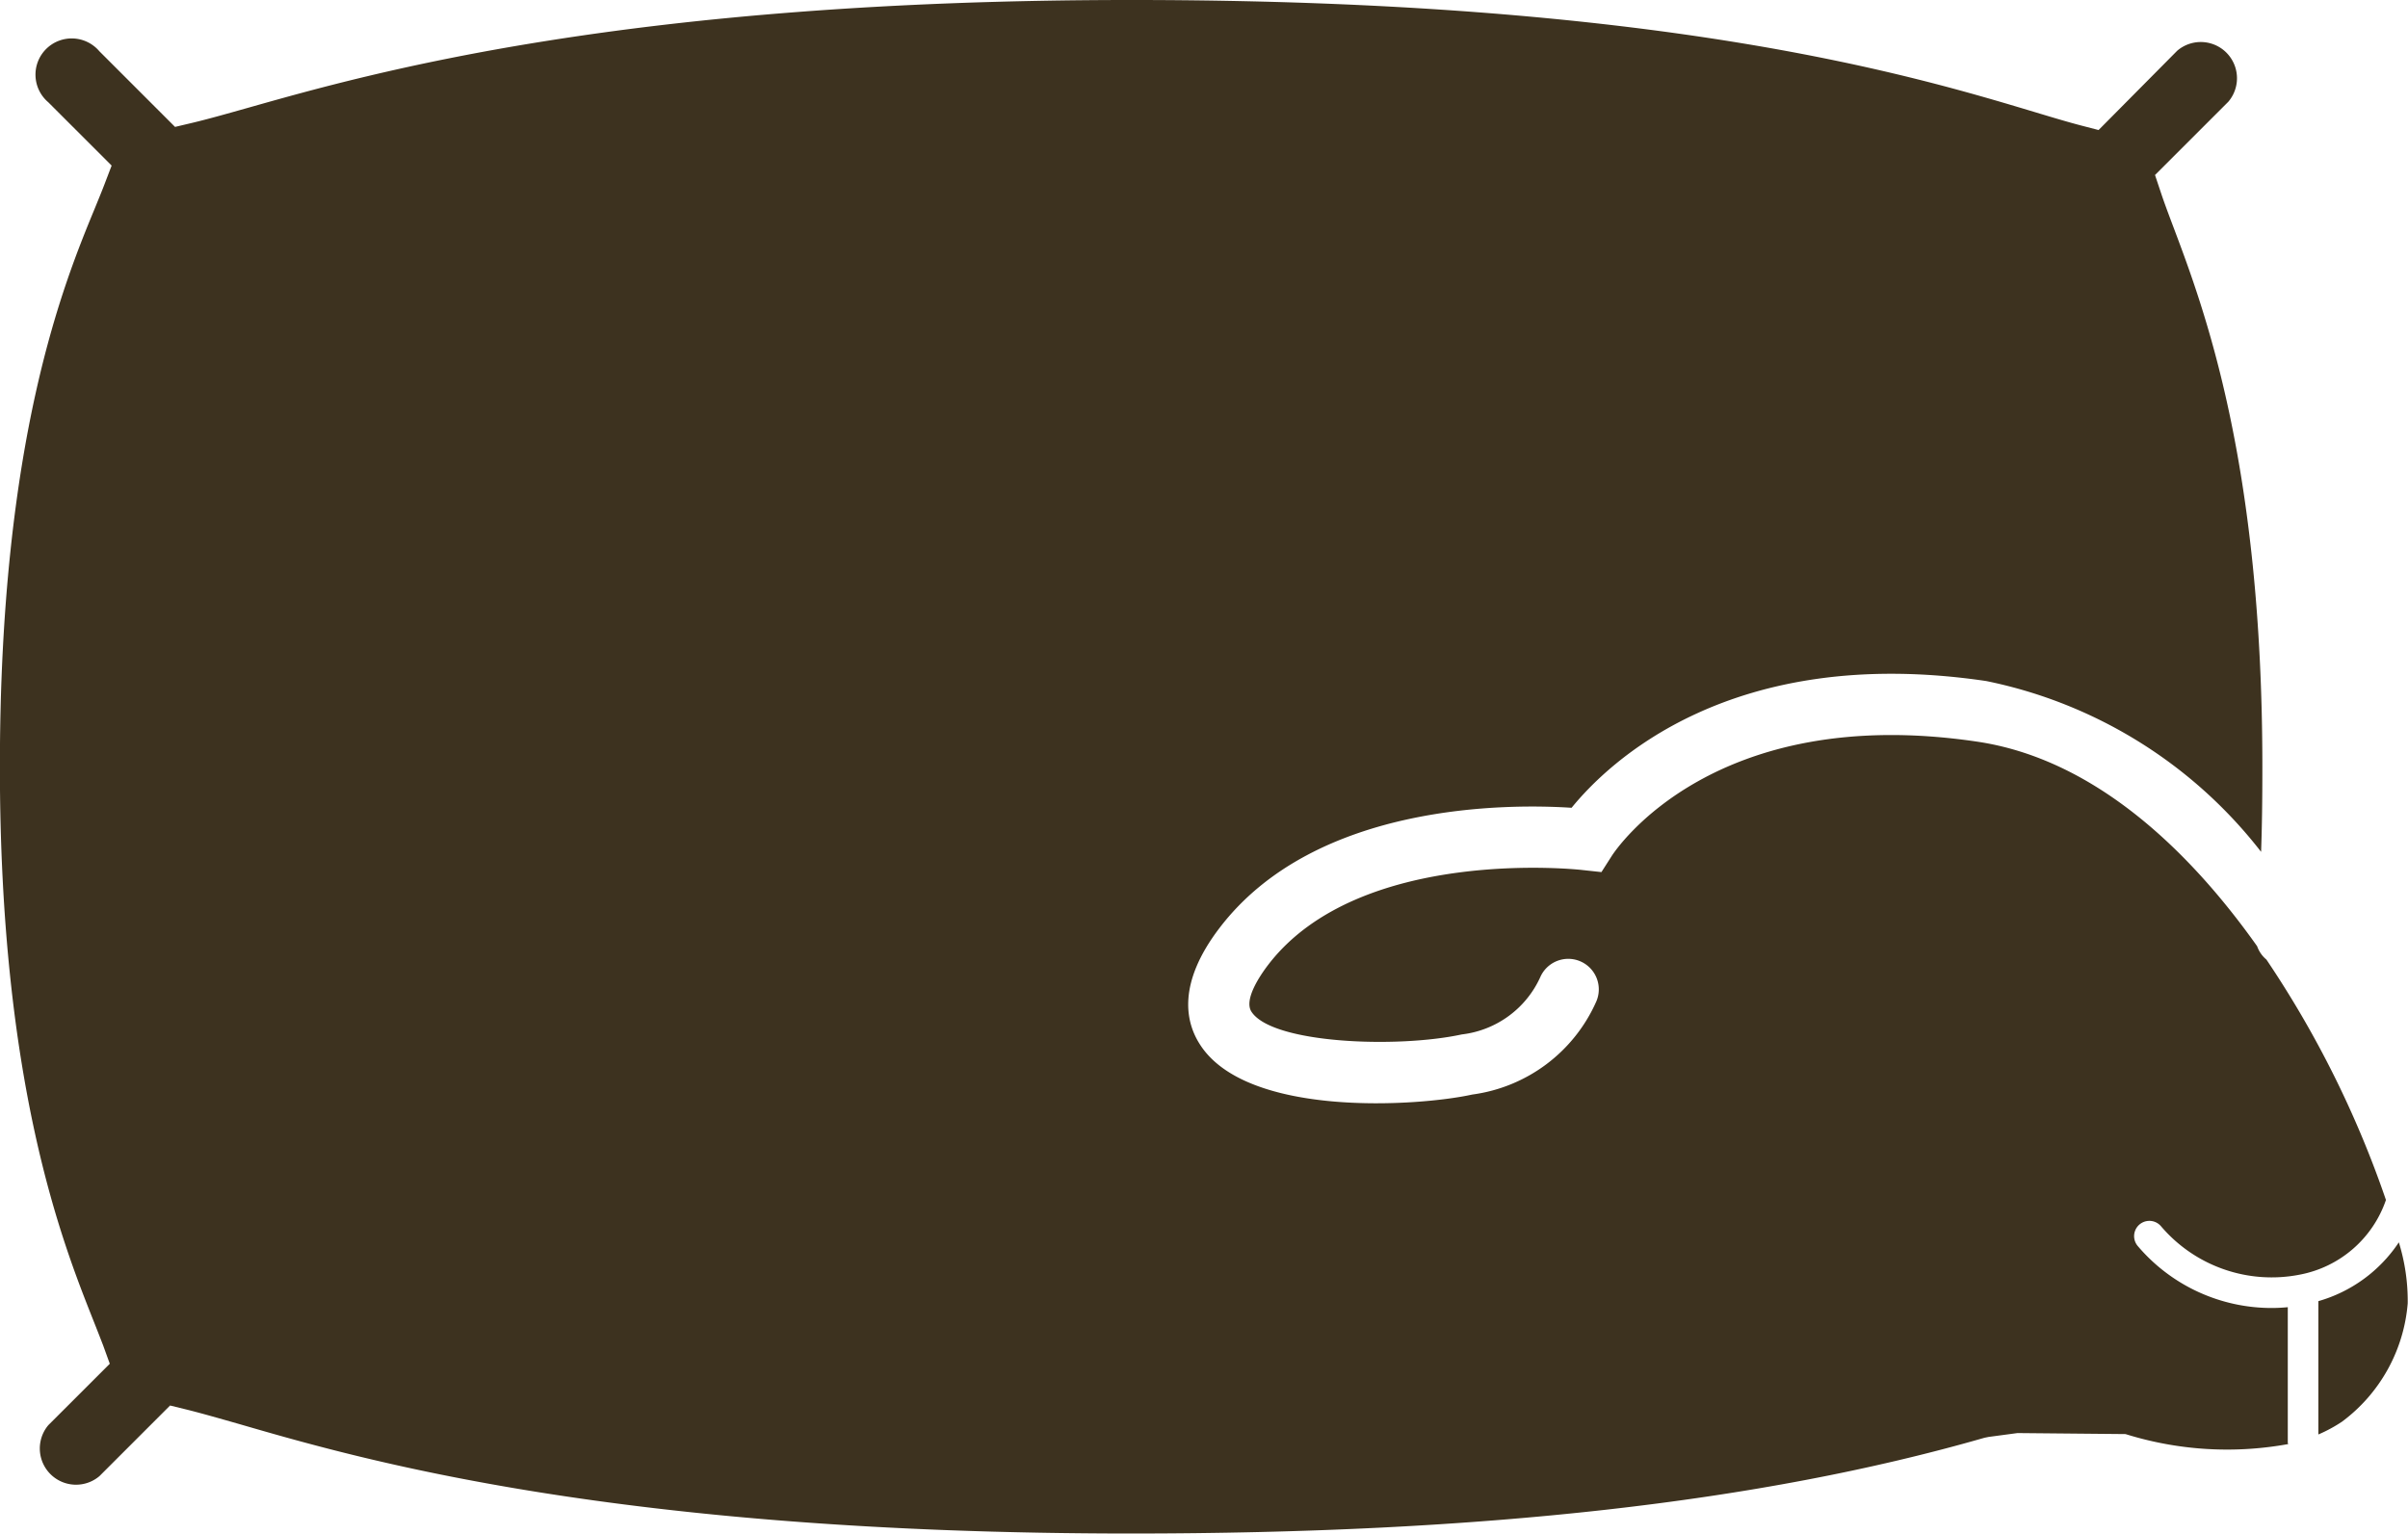 <svg xmlns="http://www.w3.org/2000/svg" width="66.484" height="42.358" viewBox="0 0 66.484 42.358"><defs><style>.a{fill:#3d321f;}</style></defs><g transform="translate(-323.059 -872.946)"><path class="a" d="M398.933,915.239v3.682a4.052,4.052,0,0,0,.654-.354A4.532,4.532,0,0,0,401.4,915.3a5.468,5.468,0,0,0-.245-1.685A3.98,3.98,0,0,1,398.933,915.239Z" transform="translate(-11.865 -6.36)"/><path class="a" d="M386.224,912.794v-3.748c-.149.014-.3.022-.443.022a4.848,4.848,0,0,1-3.7-1.712.421.421,0,0,1,.643-.545,4.011,4.011,0,0,0,3.831,1.336,3.132,3.132,0,0,0,2.379-2.062,28.249,28.249,0,0,0-3.3-6.639.837.837,0,0,1-.256-.368c-1.977-2.792-4.6-5.187-7.729-5.65-7.282-1.082-9.982,2.986-10.092,3.159l-.283.443-.527-.057c-.062-.009-6.158-.681-8.68,2.626-.208.273-.671.947-.458,1.283.564.886,4.022,1.019,5.812.631a2.727,2.727,0,0,0,2.165-1.583.843.843,0,1,1,1.544.678,4.379,4.379,0,0,1-3.42,2.565c-1.505.331-6.234.642-7.523-1.386-.4-.622-.623-1.685.541-3.212,2.662-3.493,8.052-3.429,9.722-3.321,1-1.229,4.391-4.545,11.449-3.5a12.849,12.849,0,0,1,7.588,4.717c.025-.68.035-1.427.035-2.352,0-8.39-1.607-12.651-2.47-14.94-.129-.343-.24-.639-.327-.9l-.167-.5,2.023-2.022a1,1,0,0,0-1.41-1.41L381,876.537l-.467-.121c-.358-.093-.786-.221-1.3-.376-3.332-1-10.266-3.094-24.942-3.094-13.864,0-20.957,2.007-24.366,2.972-.624.176-1.144.323-1.576.425l-.457.108-2.091-2.091a1,1,0,1,0-1.409,1.41l1.749,1.749-.195.51c-.073.192-.164.413-.267.665-.851,2.064-2.623,6.362-2.623,15.431,0,8.758,1.724,13.12,2.553,15.217.116.292.216.546.3.766l.181.5-1.694,1.693a1,1,0,0,0,1.409,1.41l1.95-1.95.461.113c.4.1.877.236,1.451.4,3.378.98,10.407,3.022,24.625,3.022,9.674,0,17.379-.865,23.557-2.644l.112-.023.8-.107,2.982.028a9.412,9.412,0,0,0,4.493.276A.317.317,0,0,1,386.224,912.794Z" transform="translate(0 0)"/></g></svg>